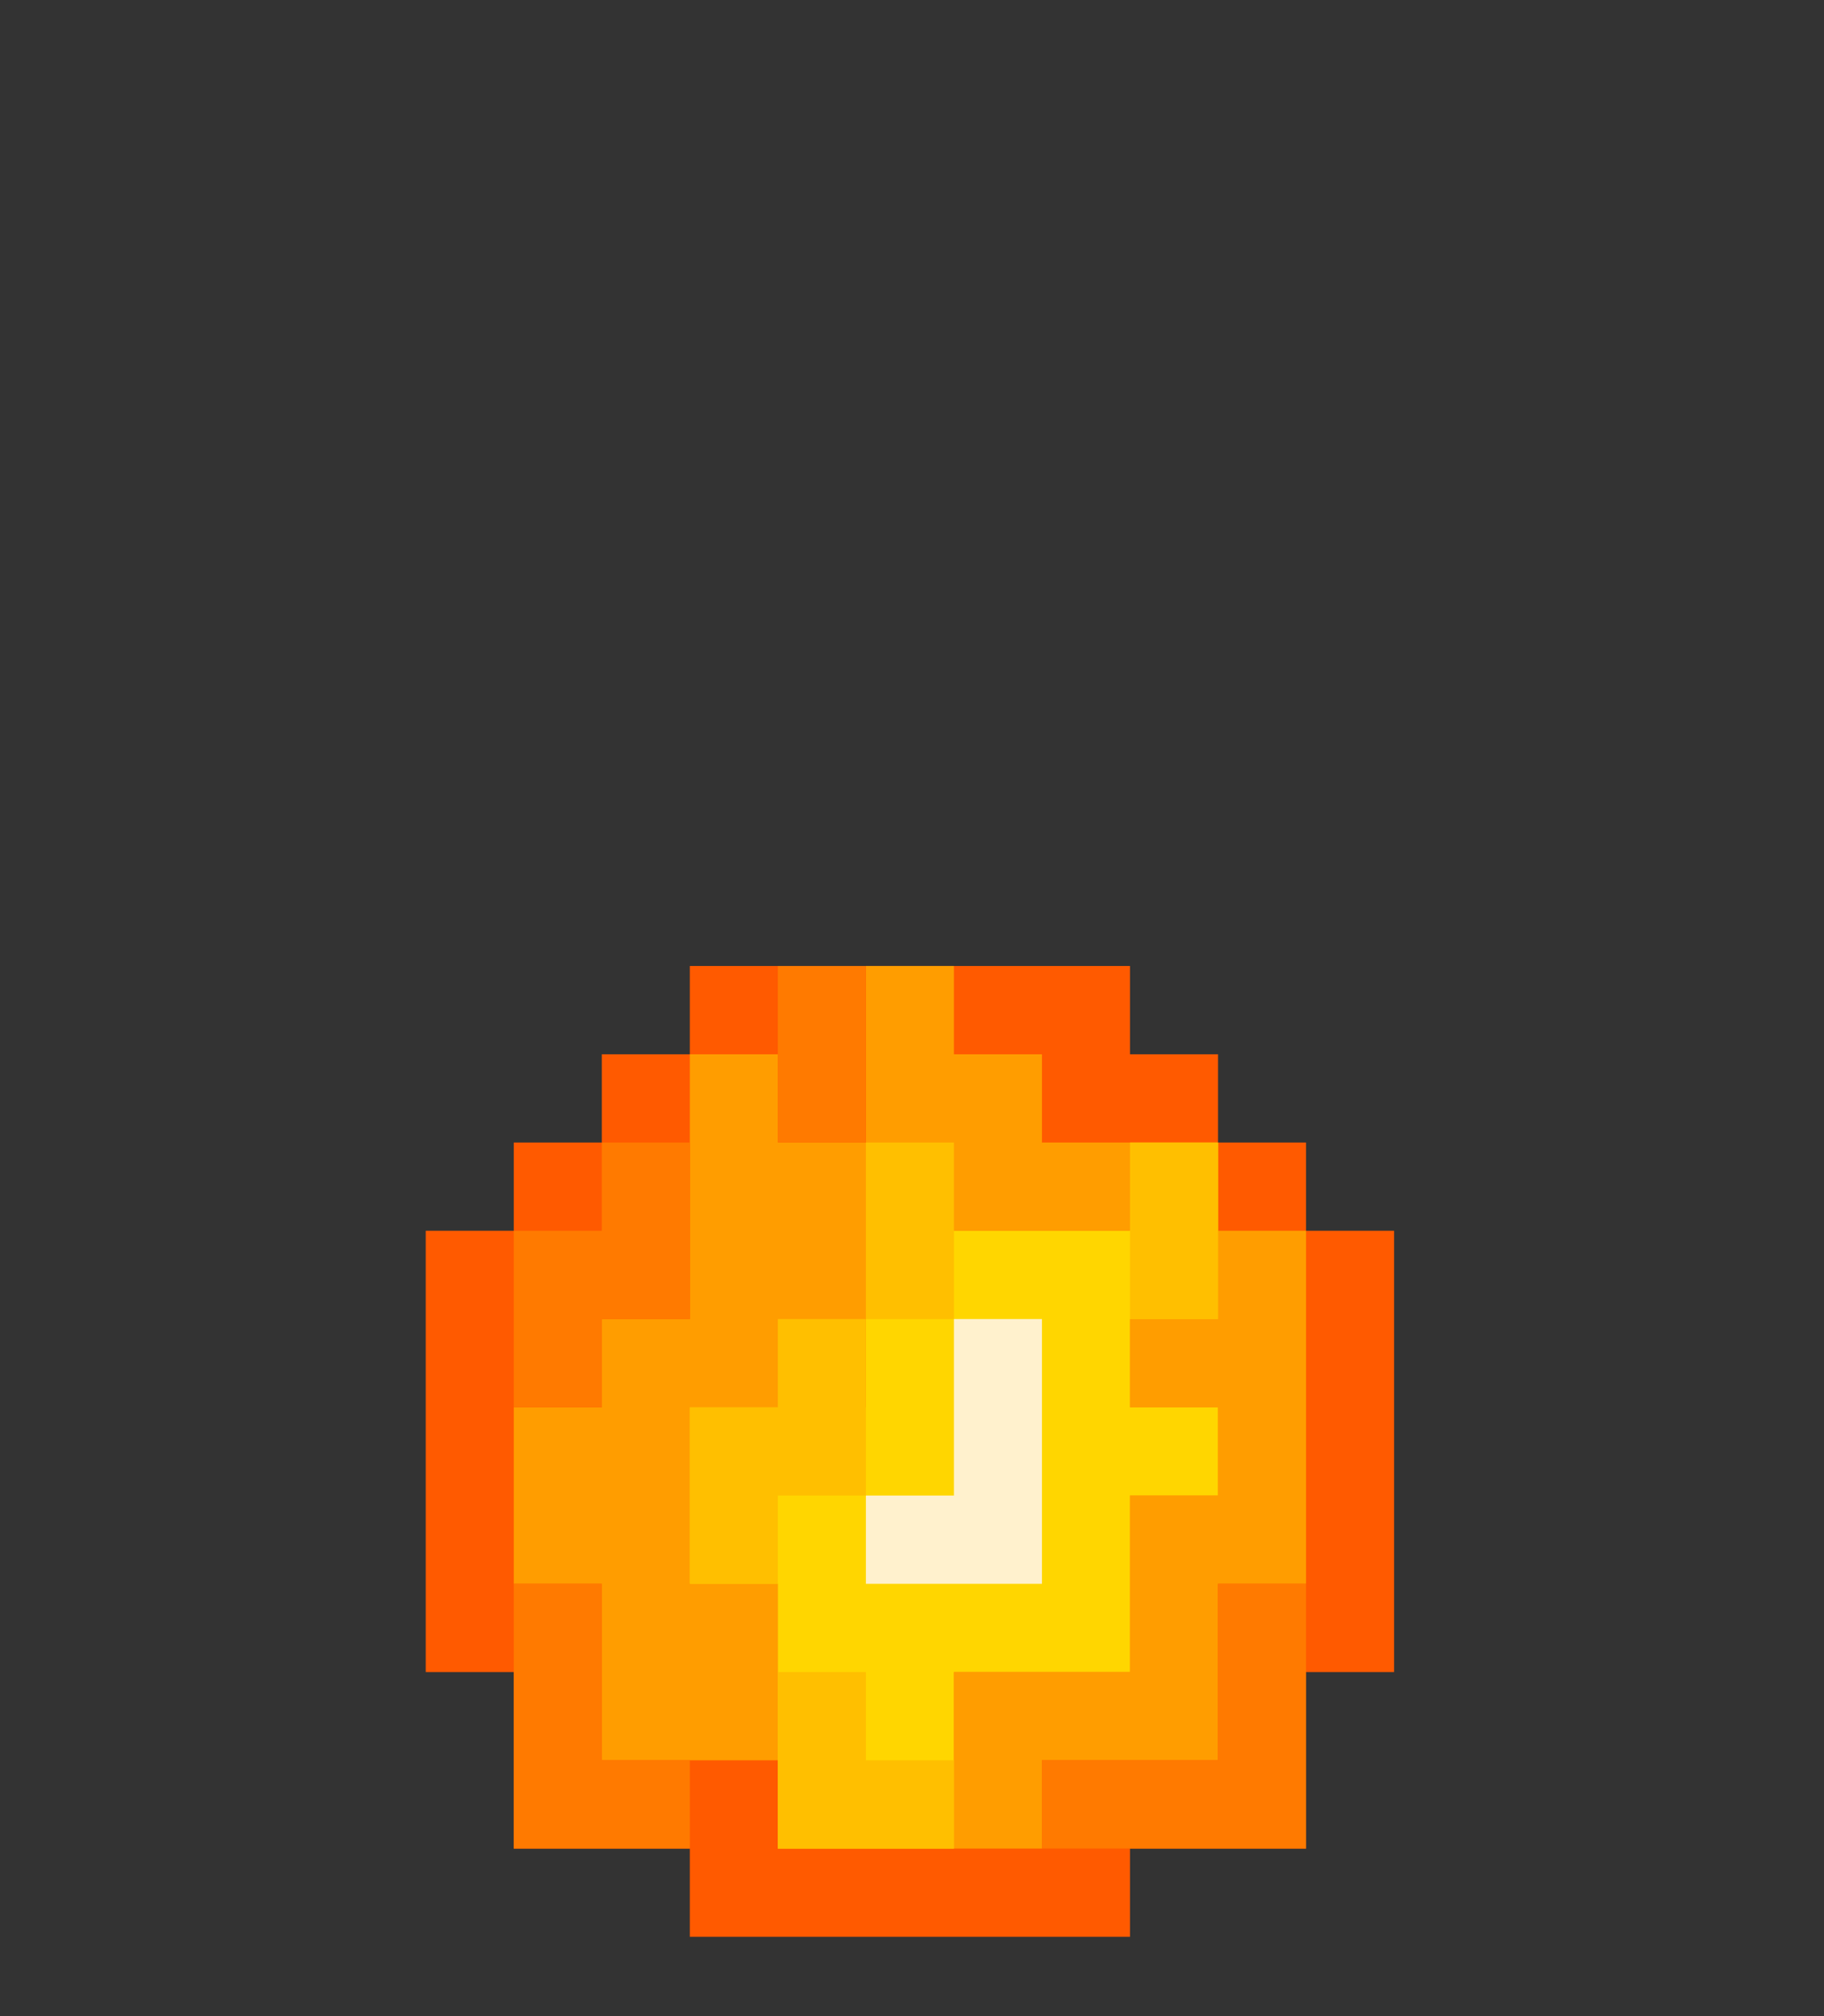 <svg xmlns="http://www.w3.org/2000/svg" width="437" height="483" fill="none"><rect width="100%" height="100%" fill="#333333" stroke="none"/><path fill="#FF5A00" d="M165.273 252.571v-21.142h105.454v21.142h21.091v21.143h21.091v21.143H334v105.714h-21.091v42.286h-42.182V464H165.273v-21.143h-42.182v-42.286H102V294.857h21.091v-21.143h21.091v-21.143h21.091Z"/><path fill="#FF9D00" d="M165.273 316h-21.091v21.143h-21.091v42.286h21.091v42.285h42.182v-42.285h-21.091v-42.286h42.182v-42.286h63.272v-21.143h-21.091v-21.143h-21.091v-21.142h-21.09v42.285h-21.091v-21.143h-21.091V316Zm147.636 63.429v-84.572h-21.091V316h-21.091v21.143h21.091v21.143h-21.091v42.285h-42.182v42.286h21.091v-21.143h42.182v-42.285h21.091Z"/><path fill="#FFD600" d="M228.545 442.857h-42.181v-63.428h-21.091v-42.286h42.182v-42.286h63.272v-21.143h21.091V316h-21.091v21.143h21.091v21.143h-21.091v42.285h-42.182v42.286Z"/><path fill="#FFF1CD" d="M207.455 379.429v-21.143h21.09V316h21.091v63.429h-42.181Z"/><path fill="#FF7A00" d="M165.273 273.714h-21.091v21.143h-21.091v42.286h21.091V316h21.091v-42.286Zm-42.182 148v-42.285h21.091v42.285h21.091v21.143h-42.182v-21.143Zm63.273-169.143v-21.142h21.091v42.285h-21.091v-21.143Zm63.272 190.286v-21.143h42.182v-42.285h21.091v63.428h-63.273Z"/><path fill="#FFBF00" d="M207.455 316v42.286h-21.091v21.143h-21.091v-42.286h21.091V316h21.091Zm21.09 105.714v21.143h-42.181v-42.286h21.091v21.143h21.09Zm63.273-126.857V316h-21.091v-42.286h21.091v21.143Zm-63.273 0V316h-21.09v-42.286h21.09v21.143Z"/></svg>
